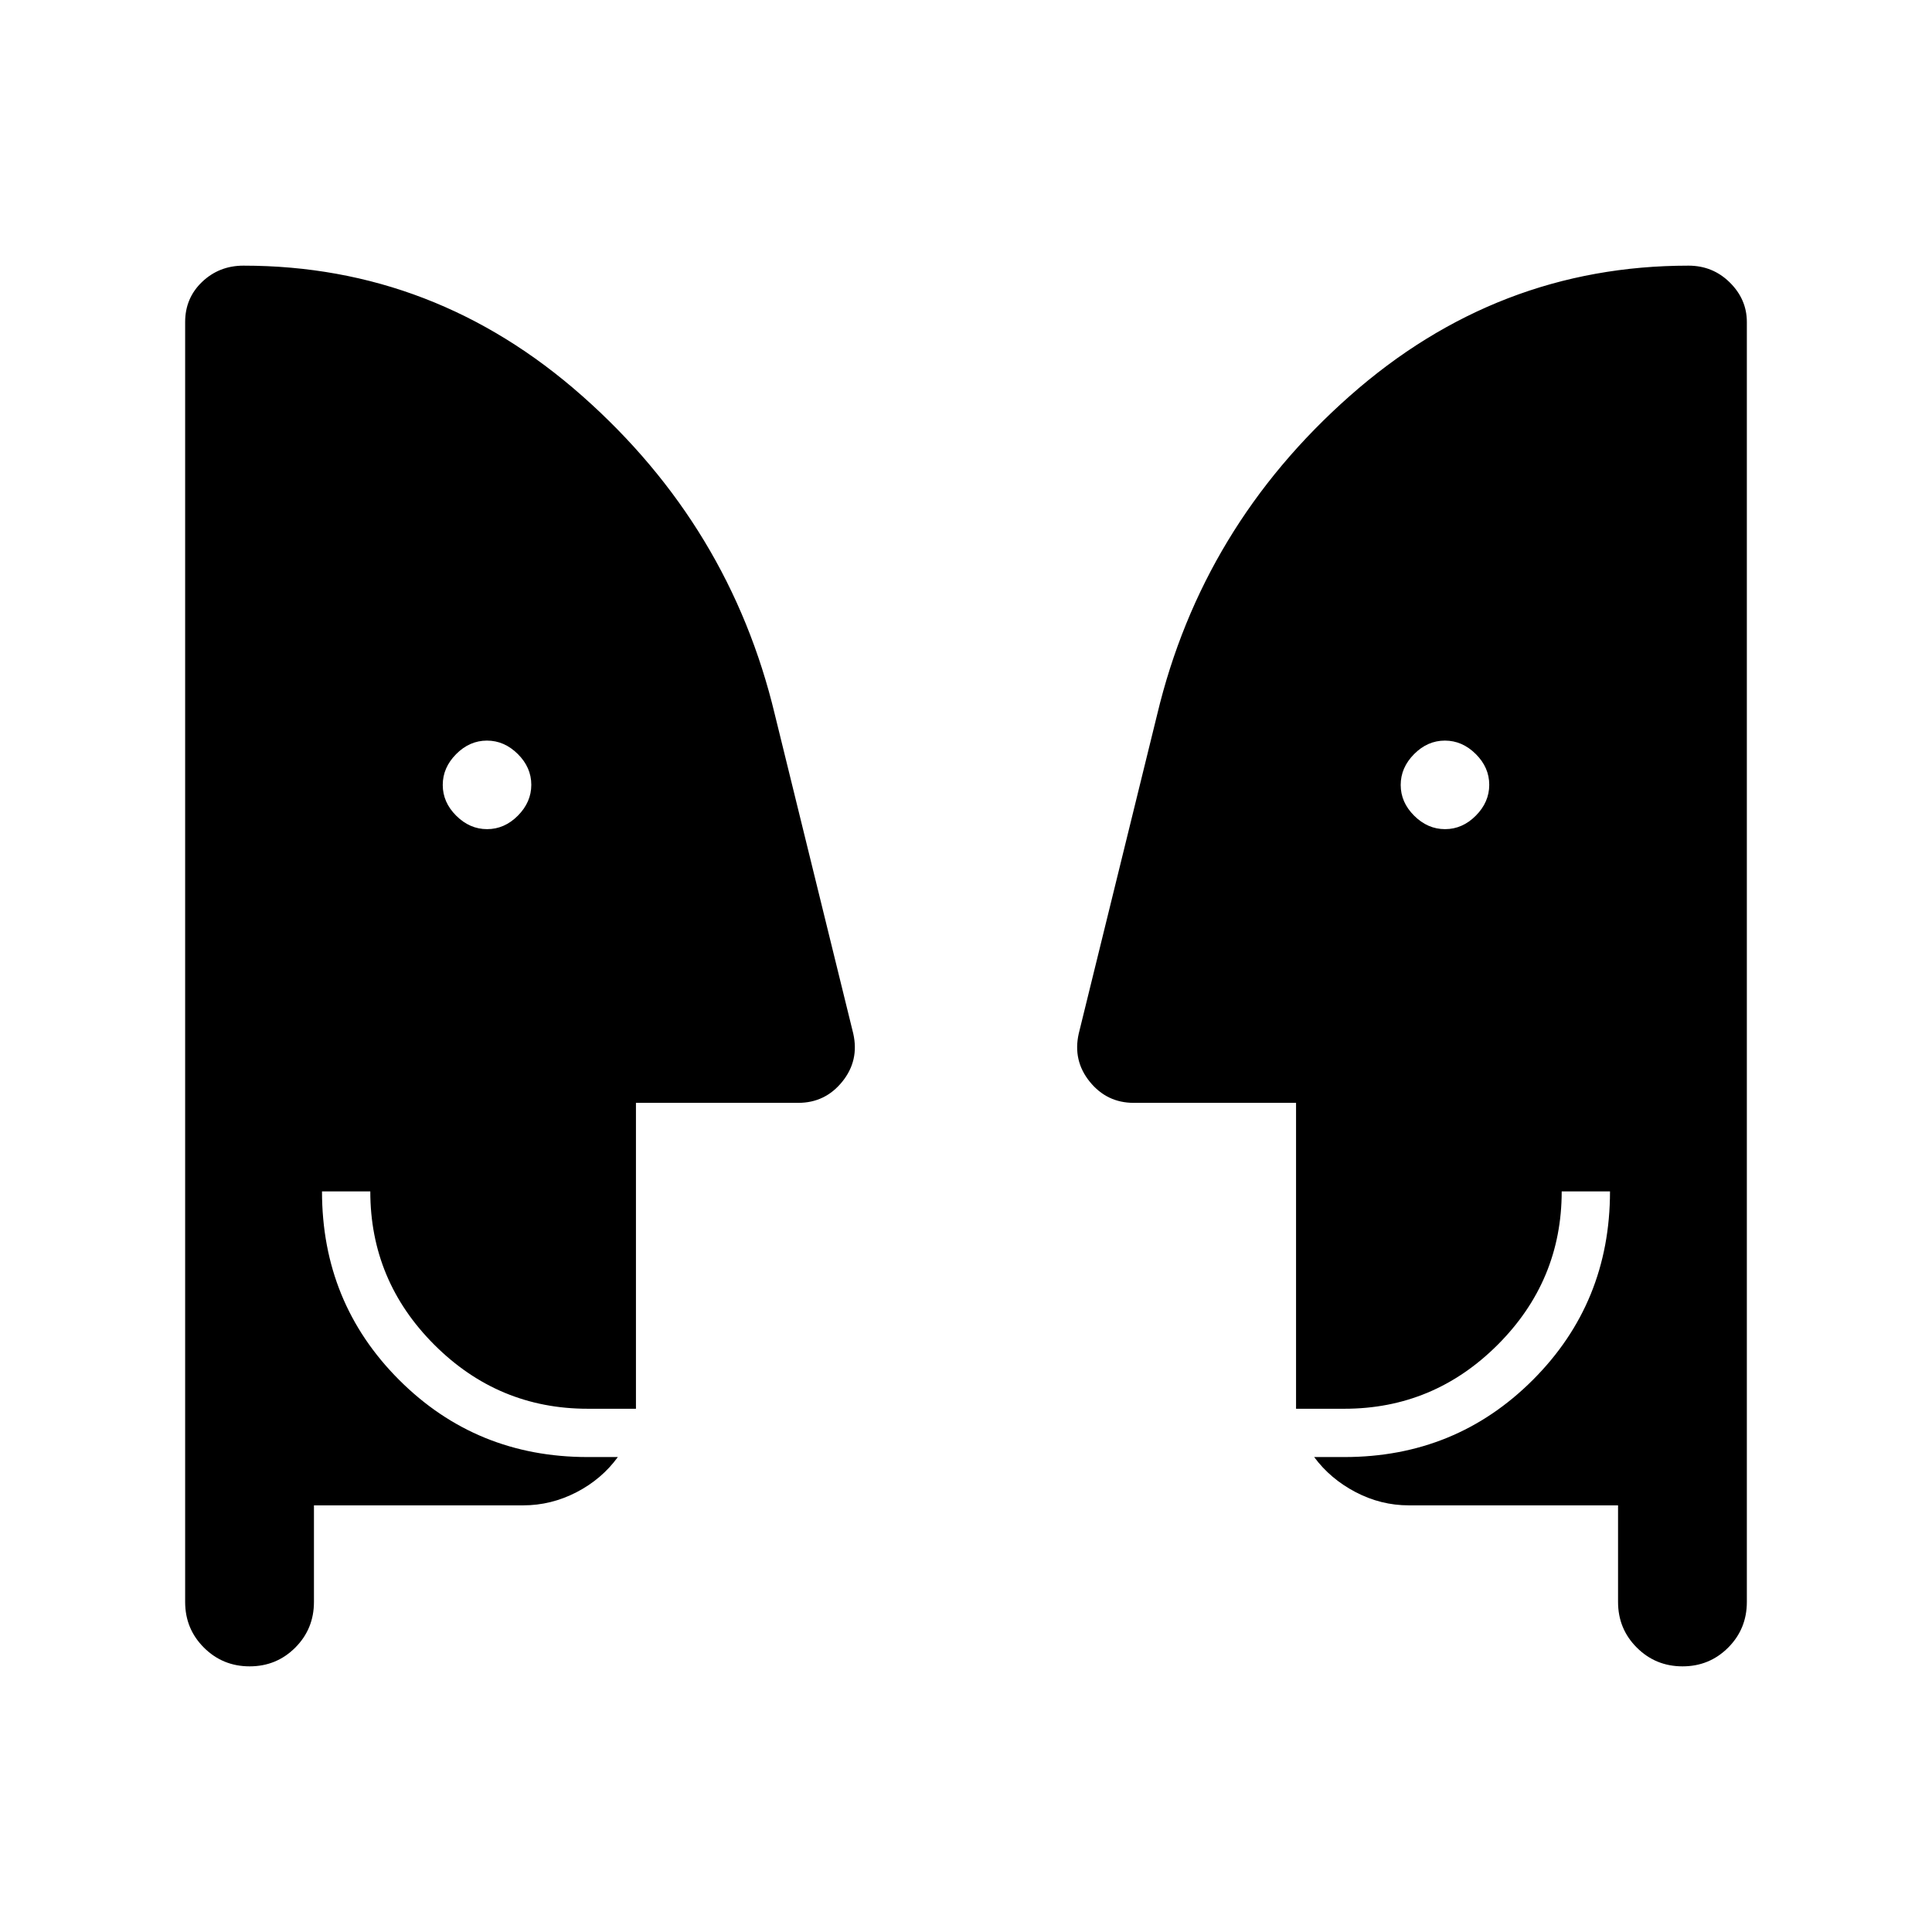 <svg xmlns="http://www.w3.org/2000/svg" height="40" viewBox="0 -960 960 960" width="40"><path d="M242.04-548q8.63 0 15.29-6.7 6.67-6.71 6.67-15.34 0-8.63-6.7-15.29-6.71-6.67-15.34-6.67-8.63 0-15.29 6.7-6.67 6.71-6.67 15.34 0 8.63 6.7 15.29 6.71 6.67 15.34 6.67Zm476 0q8.63 0 15.29-6.7 6.67-6.71 6.67-15.34 0-8.63-6.7-15.29-6.71-6.67-15.34-6.67-8.63 0-15.29 6.7-6.67 6.71-6.67 15.34 0 8.63 6.7 15.29 6.71 6.67 15.34 6.67ZM804-212H700q-13.83 0-26.42-6.58Q661-225.17 653-236h15q55.33 0 93.67-38.33Q800-312.67 800-368h-24q0 44.39-31.8 76.2Q712.39-260 668-260h-24v-152h-80.67q-13.33 0-21.83-10.5-8.5-10.5-5.48-23.91L575-605q22.33-93.33 95.6-158.17Q743.86-828 839-828q12.09 0 20.54 8.37Q868-811.25 868-800v636q0 13.39-9.29 22.69-9.3 9.31-22.67 9.31-13.37 0-22.71-9.31Q804-150.61 804-164v-48Zm-648 0v48q0 13.39-9.29 22.69-9.3 9.31-22.67 9.31-13.37 0-22.71-9.31Q92-150.61 92-164v-636q0-11.92 8.46-19.96Q108.91-828 121-828q95.14 0 168.4 64.83Q362.67-698.33 385-605l38.98 158.59Q427-433 418.5-422.5T396.67-412H316v152h-24q-44.39 0-76.2-31.8Q184-323.61 184-368h-24q0 55.33 38.33 93.67Q236.67-236 292-236h15q-8 11-20.58 17.5Q273.83-212 260-212H156Z"/></svg>